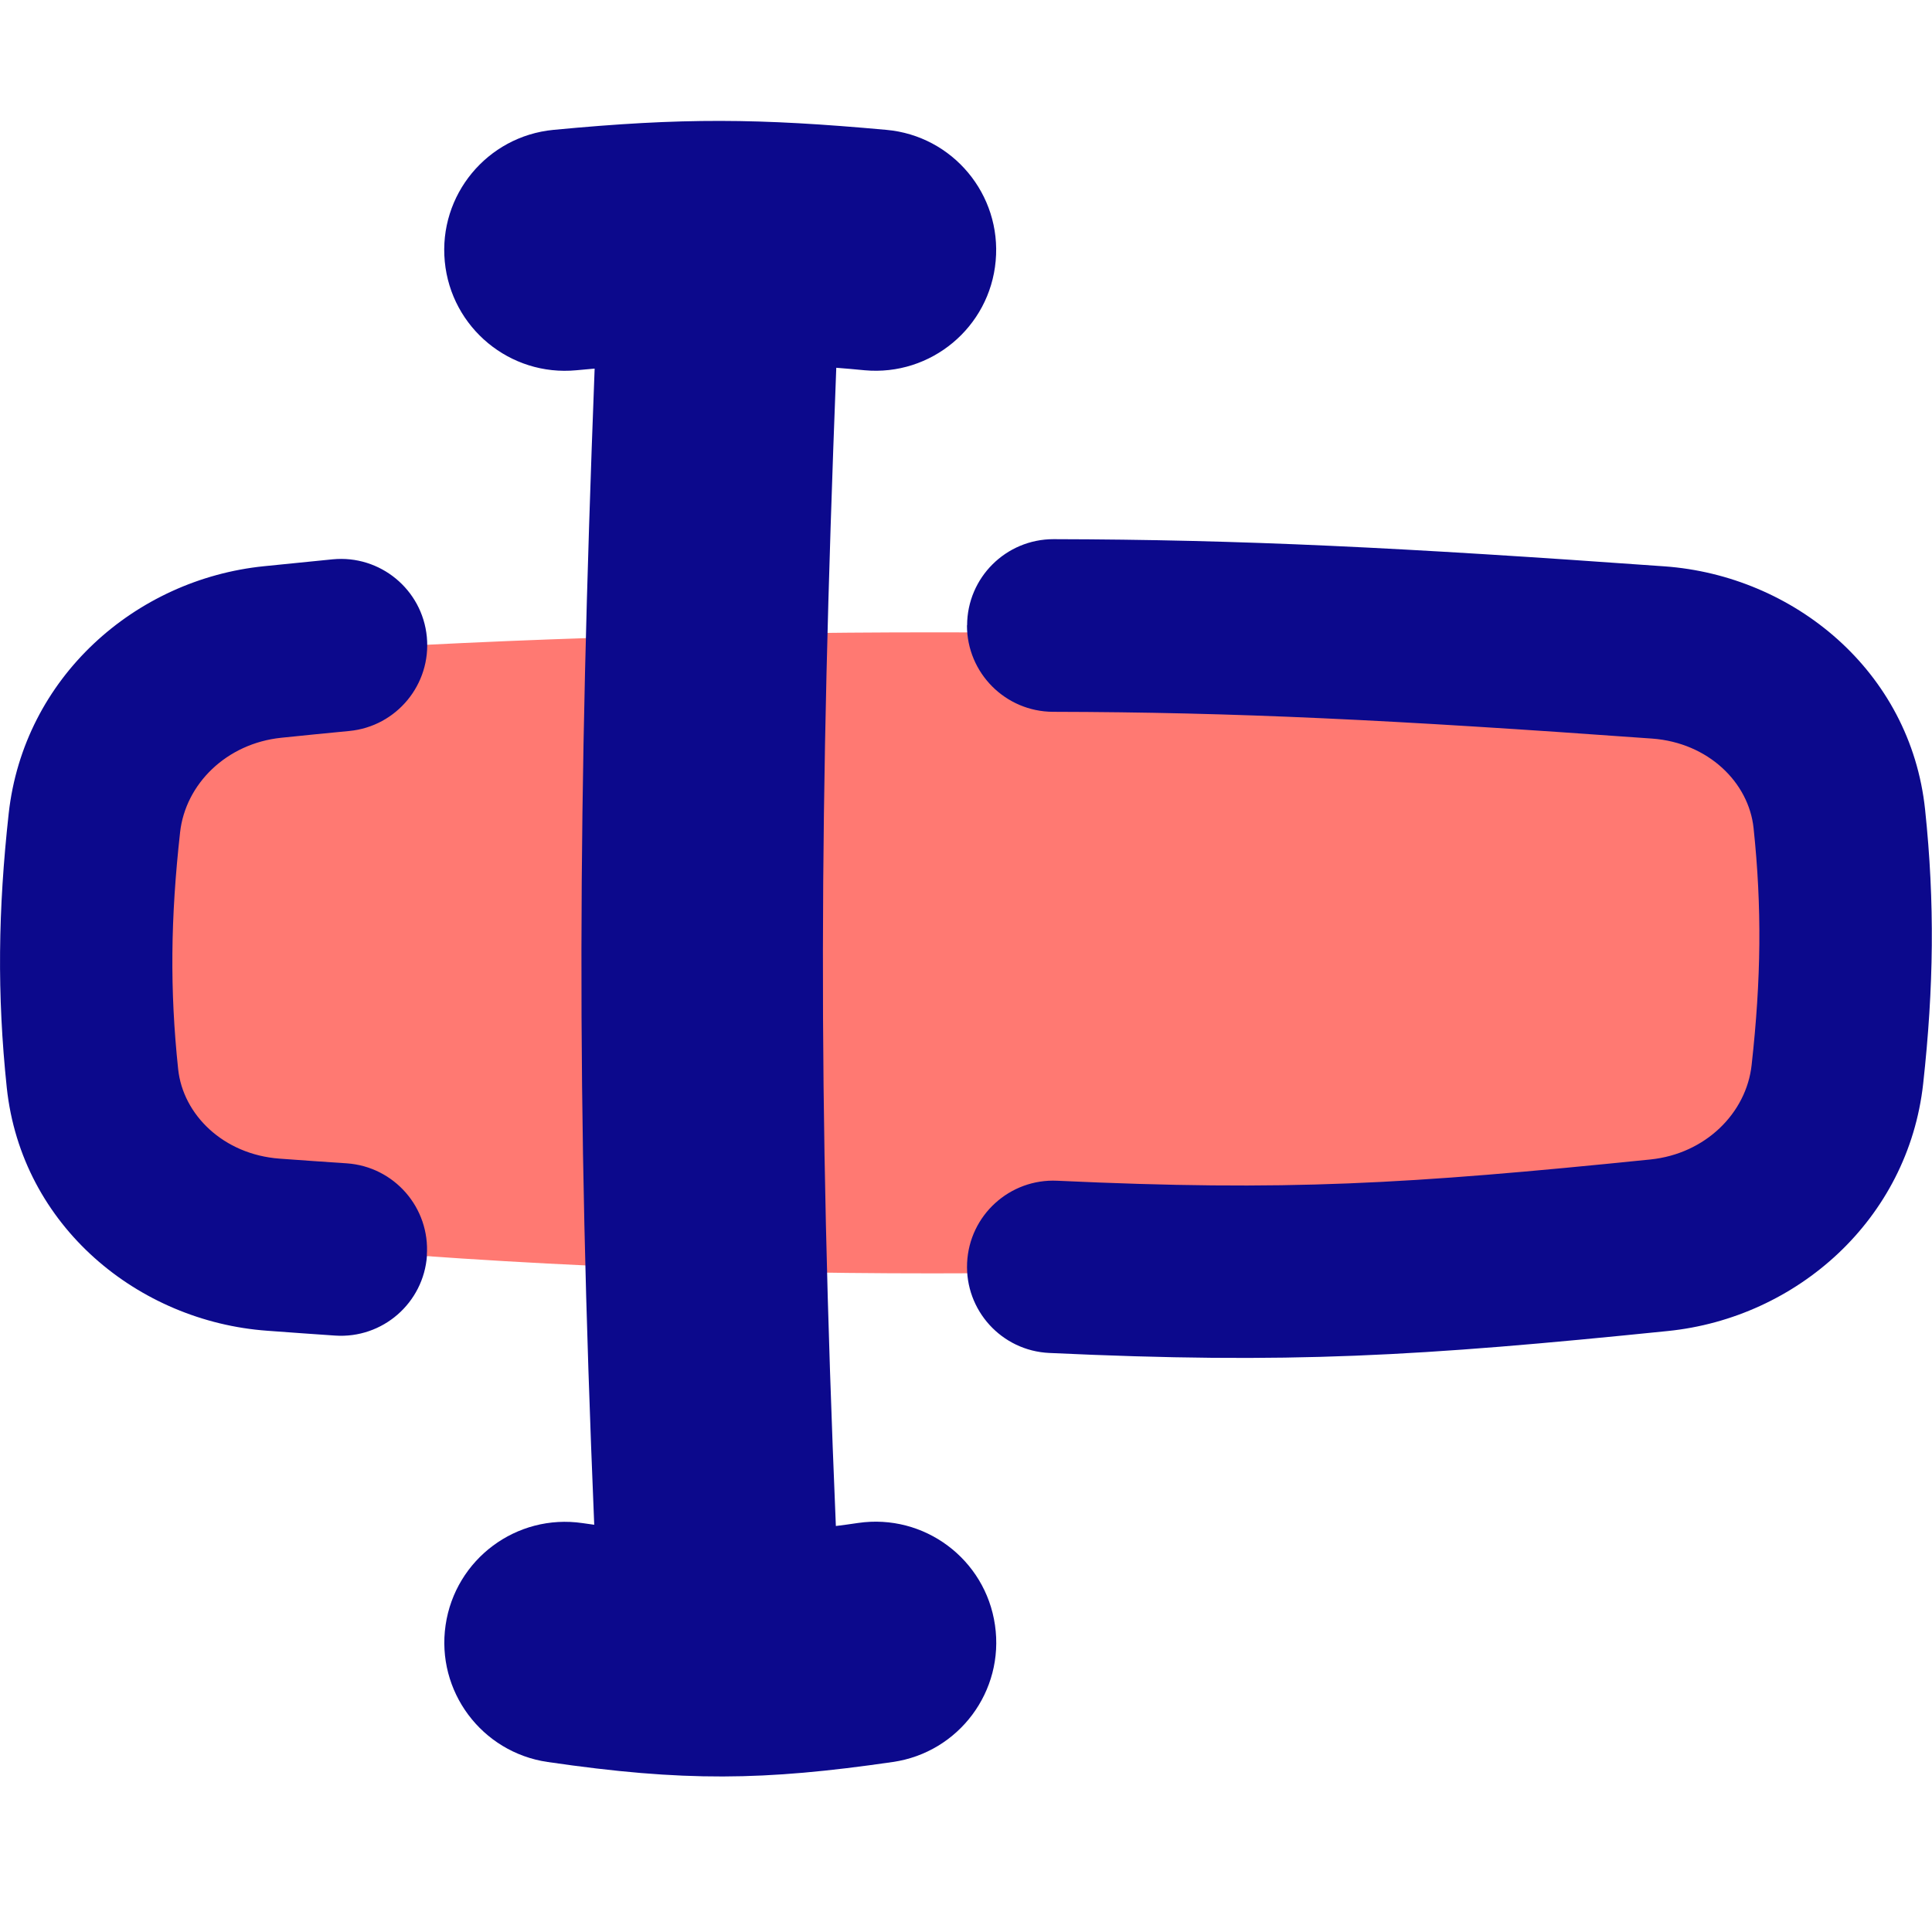 <svg xmlns="http://www.w3.org/2000/svg" fill="none" viewBox="0 0 14 14" id="Input-Box--Streamline-Flex">
  <desc>
    Input Box Streamline Icon: https://streamlinehq.com
  </desc>
  <g id="input-box--cursor-text-formatting-type-format">
    <path id="Vector" fill="#ff7972" d="M13.329 7.798c0.084 -0.673 0.091 -1.246 0.015 -1.884 -0.079 -0.659 -0.651 -1.133 -1.313 -1.172 -3.317 -0.192 -6.583 -0.228 -9.915 -0.014 -0.747 0.048 -1.382 0.537 -1.461 1.205 -0.074 0.626 -0.066 1.191 0.016 1.851 0.082 0.666 0.696 1.171 1.439 1.239 3.3 0.302 6.62 0.247 9.919 -0.019 0.664 -0.054 1.219 -0.546 1.301 -1.206Z" stroke-width="1"></path>
    <path id="Union" fill="#0c098c" fill-rule="evenodd" d="M6.06 2.665c0.066 0.005 0.134 0.011 0.205 0.018 0.481 0.044 0.907 -0.311 0.95 -0.792 0.044 -0.481 -0.311 -0.907 -0.792 -0.95 -0.927 -0.084 -1.476 -0.089 -2.412 0 -0.481 0.046 -0.834 0.473 -0.788 0.954 0.046 0.481 0.473 0.834 0.954 0.788 0.045 -0.004 0.089 -0.008 0.132 -0.012 -0.121 3.163 -0.133 5.267 -0.003 8.378 -0.028 -0.004 -0.056 -0.008 -0.085 -0.012 -0.478 -0.07 -0.922 0.261 -0.992 0.739 -0.07 0.478 0.261 0.922 0.739 0.992 0.987 0.144 1.566 0.136 2.502 0 0.478 -0.069 0.81 -0.513 0.74 -0.992 -0.069 -0.478 -0.513 -0.81 -0.992 -0.74 -0.055 0.008 -0.109 0.016 -0.161 0.022 -0.131 -3.127 -0.12 -5.202 0.003 -8.393Zm0.948 1.866c0.001 -0.345 0.281 -0.624 0.626 -0.624 1.364 0.003 2.514 0.06 4.428 0.197 0.933 0.067 1.782 0.756 1.888 1.763 0.071 0.676 0.063 1.286 -0.014 1.986 -0.109 0.984 -0.915 1.697 -1.85 1.792 -1.805 0.184 -2.743 0.24 -4.483 0.159 -0.345 -0.016 -0.611 -0.309 -0.595 -0.653 0.016 -0.345 0.309 -0.611 0.653 -0.595 1.66 0.077 2.532 0.026 4.298 -0.154 0.4 -0.041 0.696 -0.337 0.734 -0.685 0.069 -0.621 0.075 -1.141 0.014 -1.717 -0.035 -0.329 -0.327 -0.618 -0.735 -0.648 -1.902 -0.137 -3.019 -0.191 -4.341 -0.194 -0.345 -0.001 -0.624 -0.281 -0.624 -0.626Zm-3.914 4.567c-0.024 0.344 -0.322 0.604 -0.667 0.58 -0.158 -0.011 -0.321 -0.022 -0.491 -0.035C1.005 9.576 0.156 8.887 0.049 7.881c-0.071 -0.676 -0.063 -1.286 0.014 -1.986C0.172 4.911 0.978 4.198 1.913 4.103c0.174 -0.018 0.339 -0.034 0.498 -0.05 0.344 -0.033 0.649 0.219 0.682 0.562 0.033 0.344 -0.219 0.649 -0.562 0.682 -0.156 0.015 -0.32 0.031 -0.492 0.049 -0.399 0.041 -0.695 0.336 -0.734 0.685 -0.069 0.621 -0.075 1.141 -0.014 1.717 0.035 0.329 0.327 0.618 0.735 0.648 0.168 0.012 0.331 0.024 0.487 0.034 0.344 0.024 0.604 0.322 0.58 0.667Z" clip-rule="evenodd" stroke-width="1"></path>
  </g>
</svg>